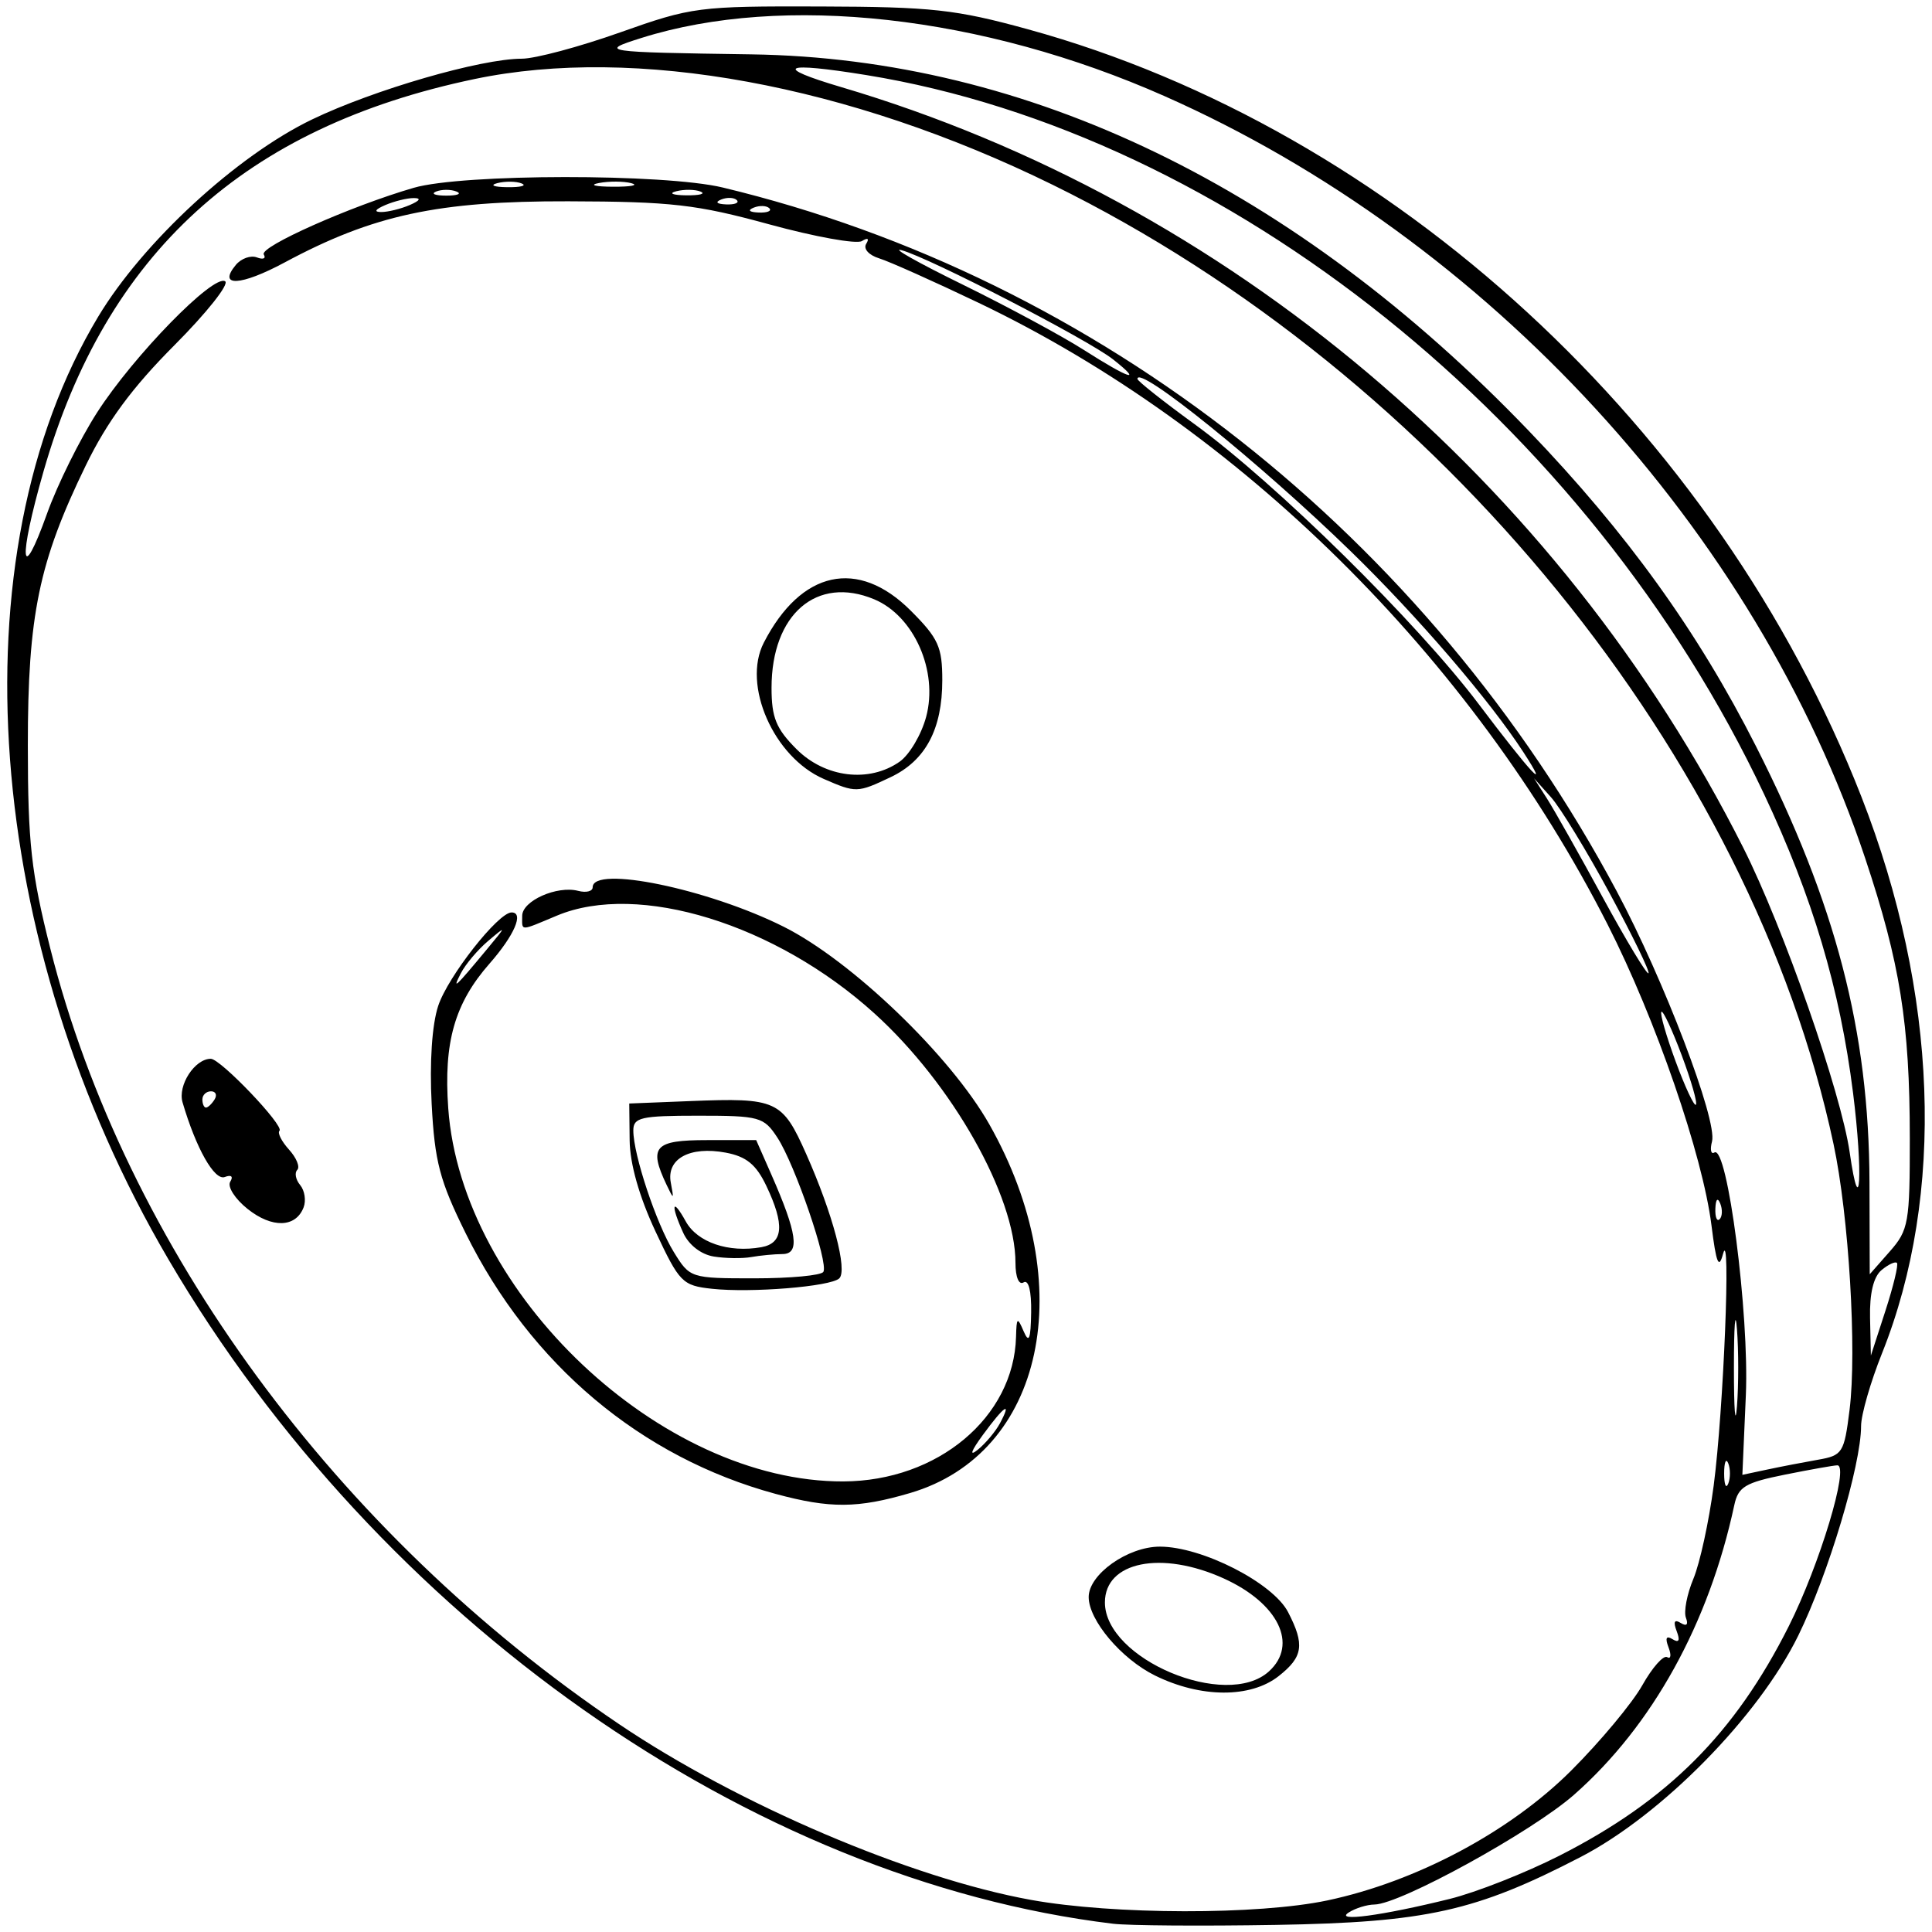 <?xml version="1.0" encoding="UTF-8" standalone="no"?>
<svg
   xmlns:dc="http://purl.org/dc/elements/1.1/"
   xmlns:cc="http://creativecommons.org/ns#"
   xmlns:rdf="http://www.w3.org/1999/02/22-rdf-syntax-ns#"
   xmlns:svg="http://www.w3.org/2000/svg"
   xmlns="http://www.w3.org/2000/svg"
   width="500mm"
   height="500mm"
   viewBox="0 0 500 500"
   version="1.1"
   id="svg8">
  <defs
     id="defs2" />
  <g
     id="layer1">
    <path
       style="fill:#000000;stroke-width:2.104"
       d="M 288.054,497.862 C 194.173,486.52 98.185,419.003 43.574,325.898 -4.3,244.278 -11.779,143.847 25.41,81.959 c 11.597,-19.299 35.858,-41.669 55.369,-51.053 16.025,-7.708 43.683,-15.716 54.276,-15.716 3.439,0 14.887,-3.064 25.441,-6.808 18.552,-6.582 20.269,-6.804 51.804,-6.707 28.879,0.089 35.027,0.763 53.659,5.883 C 360.443,33.521 444.453,110.863 481.73,206.2 c 19.826,50.705 21.762,102.969 5.336,144.027 -2.981,7.451 -5.42,15.926 -5.42,18.833 0,10.084 -8.492,38.413 -16.258,54.234 -10.304,20.991 -35.28,46.397 -56.339,57.307 -27.113,14.047 -39.95,16.904 -78.91,17.563 -19.096,0.323 -38.035,0.187 -42.085,-0.303 z m 87.134,-6.424 c 6.838,-1.693 19.621,-6.732 28.408,-11.199 28.004,-14.237 45.387,-31.628 59.33,-59.36 7.986,-15.884 15.764,-41.652 12.572,-41.652 -0.862,0 -6.948,1.081 -13.526,2.402 -10.329,2.074 -12.119,3.15 -13.137,7.891 -6.582,30.677 -21.204,57.106 -41.468,74.956 -10.864,9.57 -45.016,28.352 -51.665,28.414 -1.908,0.017 -4.889,0.938 -6.625,2.045 -3.953,2.52 8.599,0.84 26.11,-3.495 z m -31.641,0.386 c 23.062,-4.886 47.264,-17.788 63.131,-33.654 7.497,-7.497 15.748,-17.398 18.336,-22.002 2.588,-4.605 5.489,-7.888 6.446,-7.296 0.957,0.592 1.117,-0.549 0.355,-2.535 -0.934,-2.433 -0.591,-3.12 1.052,-2.104 1.643,1.015 1.986,0.329 1.052,-2.104 -0.934,-2.433 -0.591,-3.12 1.052,-2.104 1.516,0.937 2.024,0.429 1.344,-1.344 -0.602,-1.568 0.27,-6.115 1.937,-10.105 1.667,-3.99 4.027,-14.829 5.245,-24.088 2.564,-19.484 4.512,-67.787 2.419,-59.971 -1.094,4.085 -1.761,2.44 -2.985,-7.365 -2.266,-18.142 -14.453,-53.46 -26.867,-77.858 C 380.842,170.075 320.75,110.661 253.334,78.402 241.76,72.864 230.147,67.67 227.526,66.861 c -2.678,-0.827 -4.149,-2.47 -3.357,-3.75 0.855,-1.384 0.422,-1.669 -1.103,-0.726 -1.381,0.853 -12.18,-1.094 -23.998,-4.328 -18.815,-5.148 -25.282,-5.89 -51.999,-5.961 -33.729,-0.09 -50.504,3.527 -73.405,15.828 -11.366,6.105 -17.425,6.413 -12.635,0.641 1.399,-1.686 3.861,-2.559 5.472,-1.941 1.611,0.618 2.405,0.277 1.765,-0.759 -1.219,-1.973 22.587,-12.559 38.822,-17.263 12.646,-3.665 64.803,-3.712 79.962,-0.072 97.333,23.368 182.293,90.243 231.347,182.101 12.208,22.861 26.099,59.318 24.676,64.761 -0.558,2.134 -0.283,3.428 0.611,2.875 3.37,-2.083 9.06,41.836 8.141,62.84 l -0.9,20.583 6.418,-1.367 c 3.53,-0.752 9.442,-1.894 13.137,-2.539 6.381,-1.113 6.793,-1.763 8.185,-12.901 1.919,-15.359 -0.181,-50.227 -4.141,-68.774 C 453.134,195.942 372.667,97.077 272.454,47.839 219.623,21.881 164.403,11.768 122.869,20.443 63.335,32.879 27.457,65.544 11.241,122.077 c -6.561,22.871 -5.926,30.015 0.957,10.775 2.657,-7.426 8.484,-19.183 12.949,-26.127 9.427,-14.66 30.07,-35.814 33.113,-33.933 1.147,0.709 -4.761,8.161 -13.13,16.559 C 34.22,100.298 27.738,109.087 22.228,120.402 10.054,145.403 7.191,159.239 7.205,192.999 c 0.011,25.159 0.86,32.822 5.815,52.487 19.352,76.804 74.02,151.341 147.231,200.743 30.77,20.763 75.452,39.829 106.527,45.455 21.364,3.868 58.853,3.936 76.768,0.14 z m -44.681,-58.225 c -8.675,-4.294 -17.099,-14.273 -17.117,-20.274 -0.017,-5.879 10.11,-13.056 18.422,-13.056 10.917,0 29.265,9.371 33.183,16.947 4.361,8.432 3.896,11.58 -2.446,16.569 -7.299,5.741 -20.219,5.667 -32.042,-0.185 z m 29.53,-1.04 c 7.659,-6.931 2.461,-17.63 -11.687,-24.054 -16.113,-7.317 -30.759,-4.364 -30.759,6.202 0,14.668 31.38,27.867 42.446,17.853 z M 200.727,386.618 c -34.849,-9.45 -63.422,-33.482 -80.221,-67.472 -6.711,-13.579 -8.01,-18.516 -8.792,-33.425 -0.565,-10.755 0.086,-20.538 1.69,-25.397 2.507,-7.598 15.534,-24.187 18.993,-24.187 3.275,0 0.724,5.918 -5.709,13.245 -9.027,10.281 -11.904,20.364 -10.682,37.438 3.432,47.966 55.098,96.753 102.269,96.57 24.411,-0.095 44.131,-16.621 44.676,-37.441 0.132,-5.049 0.34,-5.202 1.956,-1.441 1.395,3.247 1.842,2.138 1.956,-4.859 0.09,-5.542 -0.67,-8.562 -1.956,-7.767 -1.226,0.757 -2.104,-1.356 -2.104,-5.063 0,-17.337 -16.389,-46.328 -36.479,-64.529 -25.572,-23.167 -61.118,-34.133 -82.154,-25.344 -9.84,4.111 -9.026,4.106 -9.026,0.058 0,-3.871 9.012,-7.881 14.492,-6.449 2.06,0.539 3.745,0.121 3.745,-0.928 0,-5.756 29.917,0.424 49.45,10.215 17.582,8.813 43.171,33.404 53.197,51.122 23.53,41.583 14.188,85.198 -20.437,95.412 -13.598,4.012 -20.779,4.061 -34.864,0.242 z m 58.056,-18.266 c 3.195,-5.97 1.123,-4.566 -4.404,2.983 -3.098,4.232 -3.606,5.702 -1.333,3.856 2.02,-1.641 4.602,-4.718 5.737,-6.839 z M 126.057,245.621 c 5.045,-6.076 5.055,-6.151 0.3,-2.128 -2.711,2.293 -5.905,6.074 -7.096,8.402 -2.288,4.469 -1.583,3.818 6.797,-6.274 z m 58.187,87.913 c -7.643,-0.83 -8.41,-1.612 -14.628,-14.898 -4.191,-8.957 -6.599,-17.459 -6.664,-23.536 l -0.102,-9.513 15.757,-0.628 c 22.436,-0.895 23.843,-0.251 30.06,13.744 6.869,15.464 10.748,30.1 8.521,32.154 -2.293,2.114 -22.787,3.78 -32.944,2.677 z m 28.839,-4.373 c 1.406,-2.274 -7.331,-27.781 -11.908,-34.768 -3.504,-5.348 -4.597,-5.649 -20.487,-5.649 -14.824,0 -16.786,0.447 -16.786,3.827 0,6.248 5.931,24.07 10.457,31.42 4.181,6.79 4.331,6.839 20.952,6.839 9.207,0 17.205,-0.751 17.772,-1.668 z m -28.378,-3.978 c -3.284,-0.532 -6.463,-3.005 -7.891,-6.138 -3.32,-7.287 -2.862,-9.329 0.661,-2.945 2.996,5.429 11.094,8.189 19.569,6.671 5.694,-1.02 6.078,-5.815 1.273,-15.891 -2.623,-5.5 -5.166,-7.579 -10.492,-8.578 -9.309,-1.746 -15.398,1.584 -14.221,7.776 0.841,4.422 0.763,4.462 -1.094,0.554 -4.695,-9.881 -3.167,-11.573 10.449,-11.573 h 12.744 l 3.936,8.943 c 6.667,15.148 7.422,20.512 2.894,20.545 -2.151,0.017 -5.804,0.366 -8.119,0.779 -2.315,0.413 -6.684,0.349 -9.709,-0.141 z M 64.08,312.874 c -3.26,-2.599 -5.284,-5.767 -4.498,-7.04 0.852,-1.378 0.283,-1.873 -1.405,-1.226 -2.669,1.024 -7.444,-7.416 -10.934,-19.326 -1.291,-4.404 3.162,-11.269 7.31,-11.269 2.526,0 19.066,17.335 17.774,18.628 -0.561,0.561 0.554,2.761 2.478,4.887 1.924,2.126 2.882,4.483 2.127,5.238 -0.754,0.754 -0.417,2.522 0.751,3.929 1.167,1.406 1.567,4.004 0.888,5.773 -2.023,5.271 -8.173,5.443 -14.49,0.406 z M 55.533,284.535 c 0.715,-1.157 0.298,-2.104 -0.928,-2.104 -1.226,0 -2.228,0.947 -2.228,2.104 0,1.157 0.418,2.104 0.928,2.104 0.51,0 1.513,-0.947 2.228,-2.104 z M 213.174,201.582 c -12.948,-5.638 -21.152,-24.29 -15.505,-35.254 9.646,-18.727 24.38,-21.942 38.026,-8.296 7.156,7.156 8.169,9.388 8.169,17.991 0,12.692 -4.328,20.817 -13.377,25.11 -8.592,4.077 -8.958,4.087 -17.313,0.449 z m 19.64,-4.451 c 2.539,-1.778 5.63,-6.997 6.869,-11.598 3.188,-11.838 -3.12,-26.123 -13.438,-30.435 -14.872,-6.214 -26.57,3.87 -26.57,22.905 0,7.704 1.175,10.587 6.475,15.886 7.386,7.386 18.772,8.77 26.665,3.241 z m 214.453,181.57 c -0.584,-1.447 -1.061,-0.263 -1.061,2.63 0,2.893 0.478,4.077 1.061,2.63 0.584,-1.447 0.584,-3.814 0,-5.261 z m 2.257,-34.72 c -0.433,-5.497 -0.788,-1 -0.788,9.995 0,10.995 0.355,15.493 0.788,9.995 0.433,-5.497 0.433,-14.493 0,-19.991 z m 41.406,-17.134 c -0.421,-0.454 -2.209,0.372 -3.973,1.836 -2.099,1.742 -3.133,6.026 -2.991,12.399 l 0.216,9.738 3.757,-11.573 c 2.066,-6.365 3.412,-11.945 2.991,-12.399 z m 3.325,-32.434 c -0.019,-29.544 -2.53,-45.263 -11.54,-72.272 C 454.466,137.464 385.043,61.936 301.401,24.885 254.25,3.998 202.69,-1.739 166.007,9.82 c -11.241,3.542 -10.28,3.686 28.408,4.248 71.83,1.044 140.742,34.408 201.231,97.429 25.425,26.49 43.696,51.854 58.795,81.624 20.695,40.802 29.267,73.744 29.377,112.894 l 0.067,23.762 5.194,-5.904 c 4.864,-5.529 5.193,-7.4 5.178,-29.46 z m -49.049,17.083 c -0.672,-1.679 -1.17,-1.18 -1.271,1.271 -0.091,2.218 0.406,3.461 1.105,2.762 0.699,-0.699 0.774,-2.514 0.166,-4.033 z m 34.355,-28.709 C 476.182,255.935 469.082,232.11 456.526,205.493 411.253,109.512 317.733,34.608 224.227,19.432 c -21.669,-3.517 -24.445,-2.194 -6.522,3.109 99.695,29.494 185.708,102.028 233.464,196.877 10.386,20.628 25.286,63.286 27.523,78.795 2.73,18.935 3.493,5.413 0.87,-15.426 z m -44.341,-9.694 c -2.468,-6.597 -4.832,-11.652 -5.252,-11.232 -0.42,0.42 1.233,6.184 3.674,12.81 2.441,6.625 4.804,11.68 5.252,11.232 0.448,-0.448 -1.205,-6.212 -3.674,-12.81 z M 416.577,231.178 c -5.935,-10.976 -12.767,-22.163 -15.184,-24.86 l -4.393,-4.902 3.362,5.261 c 1.849,2.893 8.348,14.414 14.441,25.601 6.093,11.187 11.413,20.007 11.821,19.599 0.408,-0.408 -4.113,-9.722 -10.048,-20.699 z M 394.197,194.577 c -8.734,-13.435 -27.34,-35.08 -44.563,-51.843 -23.445,-22.819 -55.268,-48.54 -55.268,-44.67 0,0.527 6.659,5.801 14.799,11.721 21.106,15.351 57.581,51.291 73.555,72.474 13.471,17.864 18.807,23.591 11.478,12.318 z M 288.054,93.004 c -6.451,-5.098 -47.461,-26.271 -54.711,-28.246 -2.893,-0.788 4.209,3.211 15.782,8.887 11.573,5.676 25.726,13.311 31.45,16.965 11.708,7.475 15.407,8.659 7.479,2.393 z M 106.035,53.066 c 2.653,-1.14 3.042,-1.808 1.052,-1.808 -1.736,0 -5.05,0.814 -7.365,1.808 -2.653,1.14 -3.042,1.808 -1.052,1.808 1.736,0 5.05,-0.814 7.365,-1.808 z m 93.07,0.833 c -0.699,-0.699 -2.514,-0.774 -4.033,-0.166 -1.679,0.672 -1.18,1.17 1.271,1.271 2.218,0.091 3.461,-0.406 2.762,-1.105 z m -8.417,-2.104 c -0.699,-0.699 -2.514,-0.774 -4.033,-0.166 -1.679,0.672 -1.18,1.17 1.271,1.271 2.218,0.091 3.461,-0.406 2.762,-1.105 z m -72.553,-2.227 c -1.447,-0.584 -3.814,-0.584 -5.261,0 -1.447,0.584 -0.263,1.061 2.63,1.061 2.893,0 4.077,-0.478 2.63,-1.061 z m 63.168,0.013 c -1.425,-0.576 -4.265,-0.611 -6.313,-0.078 -2.047,0.534 -0.882,1.005 2.59,1.048 3.472,0.043 5.147,-0.394 3.723,-0.97 z m -46.294,-2.104 c -1.425,-0.576 -4.265,-0.611 -6.313,-0.078 -2.047,0.534 -0.882,1.005 2.59,1.048 3.472,0.043 5.147,-0.394 3.723,-0.97 z m 28.392,-0.066 c -2.012,-0.527 -5.8,-0.546 -8.417,-0.042 -2.618,0.503 -0.971,0.934 3.658,0.958 4.629,0.023 6.771,-0.388 4.759,-0.915 z"
       id="path190" />
  </g>
</svg>
